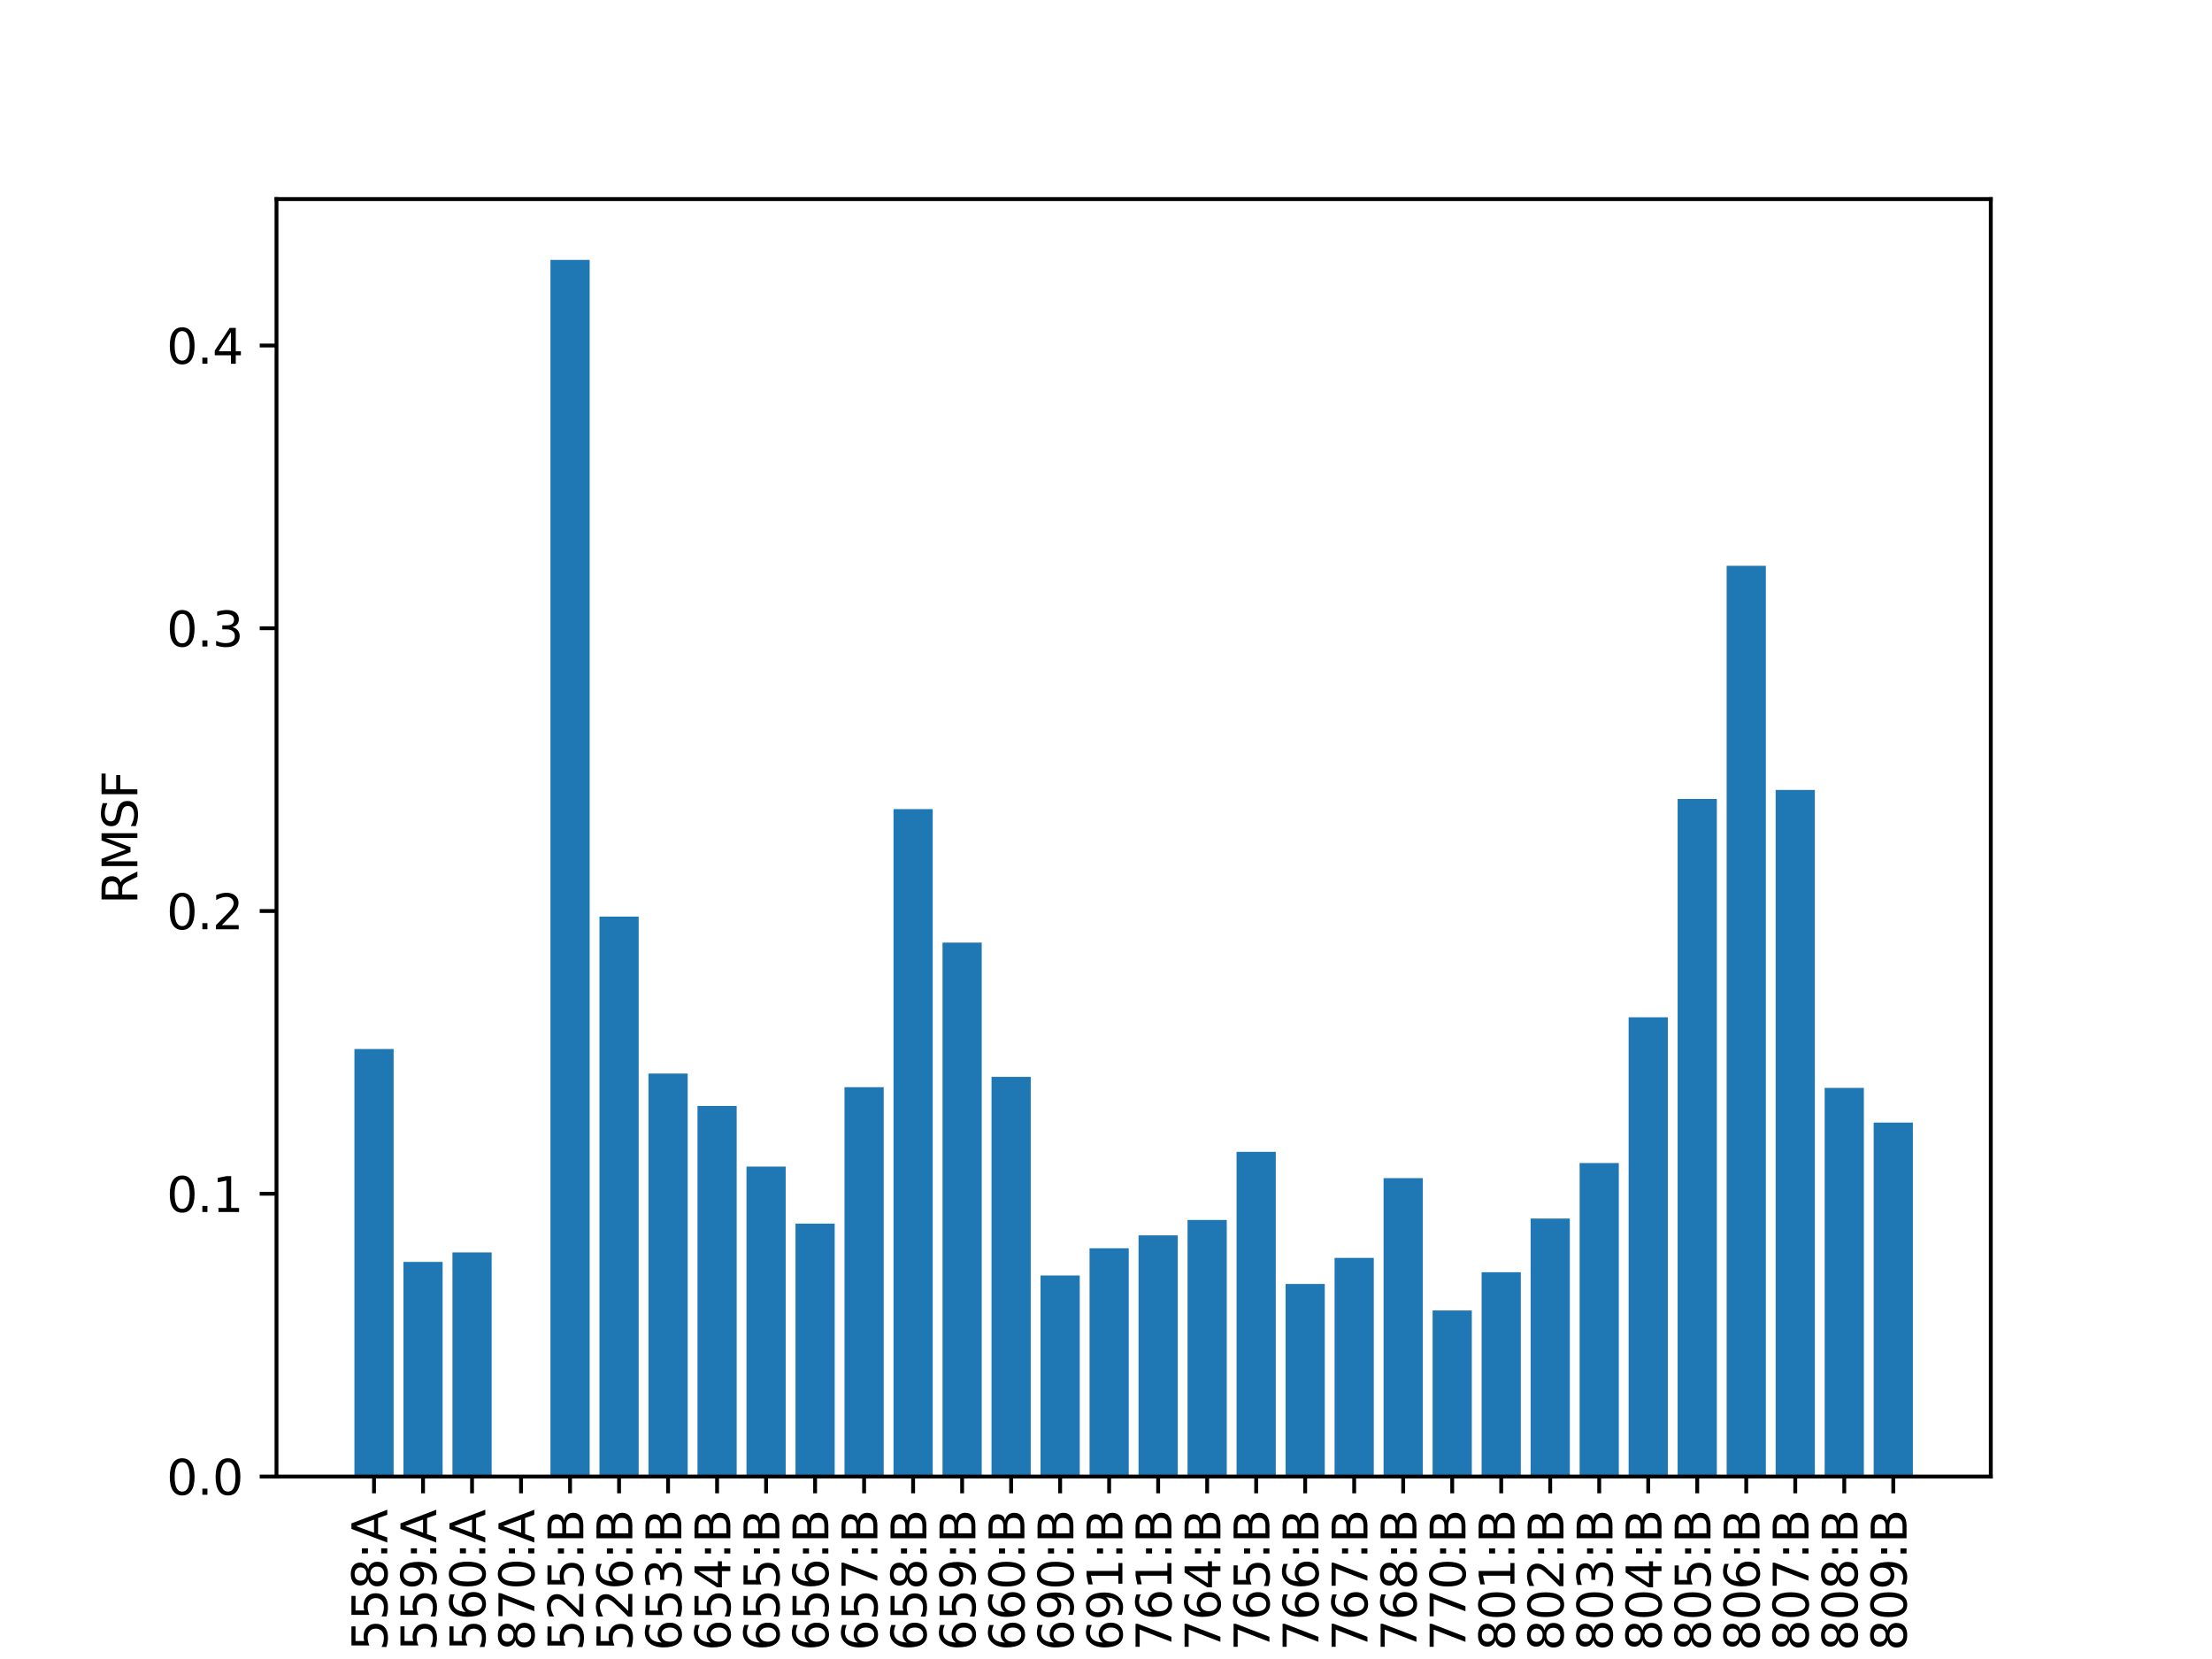 <?xml version="1.0" encoding="utf-8" standalone="no"?>
<!DOCTYPE svg PUBLIC "-//W3C//DTD SVG 1.1//EN"
  "http://www.w3.org/Graphics/SVG/1.1/DTD/svg11.dtd">
<svg xmlns:xlink="http://www.w3.org/1999/xlink" width="460.8pt" height="345.6pt" viewBox="0 0 460.8 345.6" xmlns="http://www.w3.org/2000/svg" version="1.1" id="42">
 <defs>
  <style type="text/css">*{stroke-linejoin: round; stroke-linecap: butt}</style>
 </defs>
 <g id="figure_1">
  <g id="patch_1">
   <path d="M 0 345.6 
L 460.8 345.6 
L 460.8 0 
L 0 0 
z
" style="fill: #ffffff"/>
  </g>
  <g id="axes_1">
   <g id="patch_2">
    <path d="M 57.6 307.584 
L 414.72 307.584 
L 414.72 41.472 
L 57.6 41.472 
z
" style="fill: #ffffff"/>
   </g>
   <g id="patch_3">
    <path d="M 73.833 307.584 
L 82 307.584 
L 82 218.525 
L 73.833 218.525 
z
" clip-path="url(#p0f834e2270)" style="fill: #1f77b4"/>
   </g>
   <g id="patch_4">
    <path d="M 84.042 307.584 
L 92.209 307.584 
L 92.209 262.882 
L 84.042 262.882 
z
" clip-path="url(#p0f834e2270)" style="fill: #1f77b4"/>
   </g>
   <g id="patch_5">
    <path d="M 94.251 307.584 
L 102.419 307.584 
L 102.419 260.901 
L 94.251 260.901 
z
" clip-path="url(#p0f834e2270)" style="fill: #1f77b4"/>
   </g>
   <g id="patch_6">
    <path d="M 104.461 307.584 
L 112.628 307.584 
L 112.628 307.584 
L 104.461 307.584 
z
" clip-path="url(#p0f834e2270)" style="fill: #1f77b4"/>
   </g>
   <g id="patch_7">
    <path d="M 114.67 307.584 
L 122.837 307.584 
L 122.837 54.144 
L 114.67 54.144 
z
" clip-path="url(#p0f834e2270)" style="fill: #1f77b4"/>
   </g>
   <g id="patch_8">
    <path d="M 124.879 307.584 
L 133.046 307.584 
L 133.046 190.946 
L 124.879 190.946 
z
" clip-path="url(#p0f834e2270)" style="fill: #1f77b4"/>
   </g>
   <g id="patch_9">
    <path d="M 135.088 307.584 
L 143.256 307.584 
L 143.256 223.639 
L 135.088 223.639 
z
" clip-path="url(#p0f834e2270)" style="fill: #1f77b4"/>
   </g>
   <g id="patch_10">
    <path d="M 145.298 307.584 
L 153.465 307.584 
L 153.465 230.393 
L 145.298 230.393 
z
" clip-path="url(#p0f834e2270)" style="fill: #1f77b4"/>
   </g>
   <g id="patch_11">
    <path d="M 155.507 307.584 
L 163.674 307.584 
L 163.674 243.015 
L 155.507 243.015 
z
" clip-path="url(#p0f834e2270)" style="fill: #1f77b4"/>
   </g>
   <g id="patch_12">
    <path d="M 165.716 307.584 
L 173.883 307.584 
L 173.883 254.901 
L 165.716 254.901 
z
" clip-path="url(#p0f834e2270)" style="fill: #1f77b4"/>
   </g>
   <g id="patch_13">
    <path d="M 175.925 307.584 
L 184.093 307.584 
L 184.093 226.486 
L 175.925 226.486 
z
" clip-path="url(#p0f834e2270)" style="fill: #1f77b4"/>
   </g>
   <g id="patch_14">
    <path d="M 186.135 307.584 
L 194.302 307.584 
L 194.302 168.556 
L 186.135 168.556 
z
" clip-path="url(#p0f834e2270)" style="fill: #1f77b4"/>
   </g>
   <g id="patch_15">
    <path d="M 196.344 307.584 
L 204.511 307.584 
L 204.511 196.362 
L 196.344 196.362 
z
" clip-path="url(#p0f834e2270)" style="fill: #1f77b4"/>
   </g>
   <g id="patch_16">
    <path d="M 206.553 307.584 
L 214.721 307.584 
L 214.721 224.329 
L 206.553 224.329 
z
" clip-path="url(#p0f834e2270)" style="fill: #1f77b4"/>
   </g>
   <g id="patch_17">
    <path d="M 216.762 307.584 
L 224.93 307.584 
L 224.93 265.701 
L 216.762 265.701 
z
" clip-path="url(#p0f834e2270)" style="fill: #1f77b4"/>
   </g>
   <g id="patch_18">
    <path d="M 226.972 307.584 
L 235.139 307.584 
L 235.139 260.037 
L 226.972 260.037 
z
" clip-path="url(#p0f834e2270)" style="fill: #1f77b4"/>
   </g>
   <g id="patch_19">
    <path d="M 237.181 307.584 
L 245.348 307.584 
L 245.348 257.346 
L 237.181 257.346 
z
" clip-path="url(#p0f834e2270)" style="fill: #1f77b4"/>
   </g>
   <g id="patch_20">
    <path d="M 247.39 307.584 
L 255.558 307.584 
L 255.558 254.139 
L 247.39 254.139 
z
" clip-path="url(#p0f834e2270)" style="fill: #1f77b4"/>
   </g>
   <g id="patch_21">
    <path d="M 257.599 307.584 
L 265.767 307.584 
L 265.767 239.949 
L 257.599 239.949 
z
" clip-path="url(#p0f834e2270)" style="fill: #1f77b4"/>
   </g>
   <g id="patch_22">
    <path d="M 267.809 307.584 
L 275.976 307.584 
L 275.976 267.472 
L 267.809 267.472 
z
" clip-path="url(#p0f834e2270)" style="fill: #1f77b4"/>
   </g>
   <g id="patch_23">
    <path d="M 278.018 307.584 
L 286.185 307.584 
L 286.185 262.041 
L 278.018 262.041 
z
" clip-path="url(#p0f834e2270)" style="fill: #1f77b4"/>
   </g>
   <g id="patch_24">
    <path d="M 288.227 307.584 
L 296.395 307.584 
L 296.395 245.434 
L 288.227 245.434 
z
" clip-path="url(#p0f834e2270)" style="fill: #1f77b4"/>
   </g>
   <g id="patch_25">
    <path d="M 298.437 307.584 
L 306.604 307.584 
L 306.604 272.996 
L 298.437 272.996 
z
" clip-path="url(#p0f834e2270)" style="fill: #1f77b4"/>
   </g>
   <g id="patch_26">
    <path d="M 308.646 307.584 
L 316.813 307.584 
L 316.813 265.029 
L 308.646 265.029 
z
" clip-path="url(#p0f834e2270)" style="fill: #1f77b4"/>
   </g>
   <g id="patch_27">
    <path d="M 318.855 307.584 
L 327.022 307.584 
L 327.022 253.841 
L 318.855 253.841 
z
" clip-path="url(#p0f834e2270)" style="fill: #1f77b4"/>
   </g>
   <g id="patch_28">
    <path d="M 329.064 307.584 
L 337.232 307.584 
L 337.232 242.282 
L 329.064 242.282 
z
" clip-path="url(#p0f834e2270)" style="fill: #1f77b4"/>
   </g>
   <g id="patch_29">
    <path d="M 339.274 307.584 
L 347.441 307.584 
L 347.441 211.922 
L 339.274 211.922 
z
" clip-path="url(#p0f834e2270)" style="fill: #1f77b4"/>
   </g>
   <g id="patch_30">
    <path d="M 349.483 307.584 
L 357.65 307.584 
L 357.65 166.44 
L 349.483 166.44 
z
" clip-path="url(#p0f834e2270)" style="fill: #1f77b4"/>
   </g>
   <g id="patch_31">
    <path d="M 359.692 307.584 
L 367.859 307.584 
L 367.859 117.863 
L 359.692 117.863 
z
" clip-path="url(#p0f834e2270)" style="fill: #1f77b4"/>
   </g>
   <g id="patch_32">
    <path d="M 369.901 307.584 
L 378.069 307.584 
L 378.069 164.561 
L 369.901 164.561 
z
" clip-path="url(#p0f834e2270)" style="fill: #1f77b4"/>
   </g>
   <g id="patch_33">
    <path d="M 380.111 307.584 
L 388.278 307.584 
L 388.278 226.631 
L 380.111 226.631 
z
" clip-path="url(#p0f834e2270)" style="fill: #1f77b4"/>
   </g>
   <g id="patch_34">
    <path d="M 390.32 307.584 
L 398.487 307.584 
L 398.487 233.854 
L 390.32 233.854 
z
" clip-path="url(#p0f834e2270)" style="fill: #1f77b4"/>
   </g>
   <g id="matplotlib.axis_1">
    <g id="xtick_1">
     <g id="line2d_1">
      <defs>
       <path id="mbcb02aef95" d="M 0 0 
L 0 3.5 
" style="stroke: #000000; stroke-width: 0.8"/>
      </defs>
      <g>
       <use xlink:href="#mbcb02aef95" x="77.916" y="307.584" style="stroke: #000000; stroke-width: 0.8"/>
      </g>
     </g>
     <g id="text_1">
      <!-- THR 558:A -->
      <g transform="translate(80.676 367.636) rotate(-90) scale(0.1 -0.1)">
       <defs>
        <path id="DejaVuSans-54" d="M -19 4666 
L 3928 4666 
L 3928 4134 
L 2272 4134 
L 2272 0 
L 1638 0 
L 1638 4134 
L -19 4134 
L -19 4666 
z
" transform="scale(0.016)"/>
        <path id="DejaVuSans-48" d="M 628 4666 
L 1259 4666 
L 1259 2753 
L 3553 2753 
L 3553 4666 
L 4184 4666 
L 4184 0 
L 3553 0 
L 3553 2222 
L 1259 2222 
L 1259 0 
L 628 0 
L 628 4666 
z
" transform="scale(0.016)"/>
        <path id="DejaVuSans-52" d="M 2841 2188 
Q 3044 2119 3236 1894 
Q 3428 1669 3622 1275 
L 4263 0 
L 3584 0 
L 2988 1197 
Q 2756 1666 2539 1819 
Q 2322 1972 1947 1972 
L 1259 1972 
L 1259 0 
L 628 0 
L 628 4666 
L 2053 4666 
Q 2853 4666 3247 4331 
Q 3641 3997 3641 3322 
Q 3641 2881 3436 2590 
Q 3231 2300 2841 2188 
z
M 1259 4147 
L 1259 2491 
L 2053 2491 
Q 2509 2491 2742 2702 
Q 2975 2913 2975 3322 
Q 2975 3731 2742 3939 
Q 2509 4147 2053 4147 
L 1259 4147 
z
" transform="scale(0.016)"/>
        <path id="DejaVuSans-20" transform="scale(0.016)"/>
        <path id="DejaVuSans-35" d="M 691 4666 
L 3169 4666 
L 3169 4134 
L 1269 4134 
L 1269 2991 
Q 1406 3038 1543 3061 
Q 1681 3084 1819 3084 
Q 2600 3084 3056 2656 
Q 3513 2228 3513 1497 
Q 3513 744 3044 326 
Q 2575 -91 1722 -91 
Q 1428 -91 1123 -41 
Q 819 9 494 109 
L 494 744 
Q 775 591 1075 516 
Q 1375 441 1709 441 
Q 2250 441 2565 725 
Q 2881 1009 2881 1497 
Q 2881 1984 2565 2268 
Q 2250 2553 1709 2553 
Q 1456 2553 1204 2497 
Q 953 2441 691 2322 
L 691 4666 
z
" transform="scale(0.016)"/>
        <path id="DejaVuSans-38" d="M 2034 2216 
Q 1584 2216 1326 1975 
Q 1069 1734 1069 1313 
Q 1069 891 1326 650 
Q 1584 409 2034 409 
Q 2484 409 2743 651 
Q 3003 894 3003 1313 
Q 3003 1734 2745 1975 
Q 2488 2216 2034 2216 
z
M 1403 2484 
Q 997 2584 770 2862 
Q 544 3141 544 3541 
Q 544 4100 942 4425 
Q 1341 4750 2034 4750 
Q 2731 4750 3128 4425 
Q 3525 4100 3525 3541 
Q 3525 3141 3298 2862 
Q 3072 2584 2669 2484 
Q 3125 2378 3379 2068 
Q 3634 1759 3634 1313 
Q 3634 634 3220 271 
Q 2806 -91 2034 -91 
Q 1263 -91 848 271 
Q 434 634 434 1313 
Q 434 1759 690 2068 
Q 947 2378 1403 2484 
z
M 1172 3481 
Q 1172 3119 1398 2916 
Q 1625 2713 2034 2713 
Q 2441 2713 2670 2916 
Q 2900 3119 2900 3481 
Q 2900 3844 2670 4047 
Q 2441 4250 2034 4250 
Q 1625 4250 1398 4047 
Q 1172 3844 1172 3481 
z
" transform="scale(0.016)"/>
        <path id="DejaVuSans-3a" d="M 750 794 
L 1409 794 
L 1409 0 
L 750 0 
L 750 794 
z
M 750 3309 
L 1409 3309 
L 1409 2516 
L 750 2516 
L 750 3309 
z
" transform="scale(0.016)"/>
        <path id="DejaVuSans-41" d="M 2188 4044 
L 1331 1722 
L 3047 1722 
L 2188 4044 
z
M 1831 4666 
L 2547 4666 
L 4325 0 
L 3669 0 
L 3244 1197 
L 1141 1197 
L 716 0 
L 50 0 
L 1831 4666 
z
" transform="scale(0.016)"/>
       </defs>
       <use xlink:href="#DejaVuSans-54"/>
       <use xlink:href="#DejaVuSans-48" transform="translate(61.084 0)"/>
       <use xlink:href="#DejaVuSans-52" transform="translate(136.279 0)"/>
       <use xlink:href="#DejaVuSans-20" transform="translate(205.762 0)"/>
       <use xlink:href="#DejaVuSans-35" transform="translate(237.549 0)"/>
       <use xlink:href="#DejaVuSans-35" transform="translate(301.172 0)"/>
       <use xlink:href="#DejaVuSans-38" transform="translate(364.795 0)"/>
       <use xlink:href="#DejaVuSans-3a" transform="translate(428.418 0)"/>
       <use xlink:href="#DejaVuSans-41" transform="translate(462.109 0)"/>
      </g>
     </g>
    </g>
    <g id="xtick_2">
     <g id="line2d_2">
      <g>
       <use xlink:href="#mbcb02aef95" x="88.126" y="307.584" style="stroke: #000000; stroke-width: 0.8"/>
      </g>
     </g>
     <g id="text_2">
      <!-- GLU 559:A -->
      <g transform="translate(90.885 367.198) rotate(-90) scale(0.1 -0.1)">
       <defs>
        <path id="DejaVuSans-47" d="M 3809 666 
L 3809 1919 
L 2778 1919 
L 2778 2438 
L 4434 2438 
L 4434 434 
Q 4069 175 3628 42 
Q 3188 -91 2688 -91 
Q 1594 -91 976 548 
Q 359 1188 359 2328 
Q 359 3472 976 4111 
Q 1594 4750 2688 4750 
Q 3144 4750 3555 4637 
Q 3966 4525 4313 4306 
L 4313 3634 
Q 3963 3931 3569 4081 
Q 3175 4231 2741 4231 
Q 1884 4231 1454 3753 
Q 1025 3275 1025 2328 
Q 1025 1384 1454 906 
Q 1884 428 2741 428 
Q 3075 428 3337 486 
Q 3600 544 3809 666 
z
" transform="scale(0.016)"/>
        <path id="DejaVuSans-4c" d="M 628 4666 
L 1259 4666 
L 1259 531 
L 3531 531 
L 3531 0 
L 628 0 
L 628 4666 
z
" transform="scale(0.016)"/>
        <path id="DejaVuSans-55" d="M 556 4666 
L 1191 4666 
L 1191 1831 
Q 1191 1081 1462 751 
Q 1734 422 2344 422 
Q 2950 422 3222 751 
Q 3494 1081 3494 1831 
L 3494 4666 
L 4128 4666 
L 4128 1753 
Q 4128 841 3676 375 
Q 3225 -91 2344 -91 
Q 1459 -91 1007 375 
Q 556 841 556 1753 
L 556 4666 
z
" transform="scale(0.016)"/>
        <path id="DejaVuSans-39" d="M 703 97 
L 703 672 
Q 941 559 1184 500 
Q 1428 441 1663 441 
Q 2288 441 2617 861 
Q 2947 1281 2994 2138 
Q 2813 1869 2534 1725 
Q 2256 1581 1919 1581 
Q 1219 1581 811 2004 
Q 403 2428 403 3163 
Q 403 3881 828 4315 
Q 1253 4750 1959 4750 
Q 2769 4750 3195 4129 
Q 3622 3509 3622 2328 
Q 3622 1225 3098 567 
Q 2575 -91 1691 -91 
Q 1453 -91 1209 -44 
Q 966 3 703 97 
z
M 1959 2075 
Q 2384 2075 2632 2365 
Q 2881 2656 2881 3163 
Q 2881 3666 2632 3958 
Q 2384 4250 1959 4250 
Q 1534 4250 1286 3958 
Q 1038 3666 1038 3163 
Q 1038 2656 1286 2365 
Q 1534 2075 1959 2075 
z
" transform="scale(0.016)"/>
       </defs>
       <use xlink:href="#DejaVuSans-47"/>
       <use xlink:href="#DejaVuSans-4c" transform="translate(77.49 0)"/>
       <use xlink:href="#DejaVuSans-55" transform="translate(128.203 0)"/>
       <use xlink:href="#DejaVuSans-20" transform="translate(201.396 0)"/>
       <use xlink:href="#DejaVuSans-35" transform="translate(233.184 0)"/>
       <use xlink:href="#DejaVuSans-35" transform="translate(296.807 0)"/>
       <use xlink:href="#DejaVuSans-39" transform="translate(360.43 0)"/>
       <use xlink:href="#DejaVuSans-3a" transform="translate(424.053 0)"/>
       <use xlink:href="#DejaVuSans-41" transform="translate(457.744 0)"/>
      </g>
     </g>
    </g>
    <g id="xtick_3">
     <g id="line2d_3">
      <g>
       <use xlink:href="#mbcb02aef95" x="98.335" y="307.584" style="stroke: #000000; stroke-width: 0.8"/>
      </g>
     </g>
     <g id="text_3">
      <!-- GLY 560:A -->
      <g transform="translate(101.094 365.162) rotate(-90) scale(0.1 -0.1)">
       <defs>
        <path id="DejaVuSans-59" d="M -13 4666 
L 666 4666 
L 1959 2747 
L 3244 4666 
L 3922 4666 
L 2272 2222 
L 2272 0 
L 1638 0 
L 1638 2222 
L -13 4666 
z
" transform="scale(0.016)"/>
        <path id="DejaVuSans-36" d="M 2113 2584 
Q 1688 2584 1439 2293 
Q 1191 2003 1191 1497 
Q 1191 994 1439 701 
Q 1688 409 2113 409 
Q 2538 409 2786 701 
Q 3034 994 3034 1497 
Q 3034 2003 2786 2293 
Q 2538 2584 2113 2584 
z
M 3366 4563 
L 3366 3988 
Q 3128 4100 2886 4159 
Q 2644 4219 2406 4219 
Q 1781 4219 1451 3797 
Q 1122 3375 1075 2522 
Q 1259 2794 1537 2939 
Q 1816 3084 2150 3084 
Q 2853 3084 3261 2657 
Q 3669 2231 3669 1497 
Q 3669 778 3244 343 
Q 2819 -91 2113 -91 
Q 1303 -91 875 529 
Q 447 1150 447 2328 
Q 447 3434 972 4092 
Q 1497 4750 2381 4750 
Q 2619 4750 2861 4703 
Q 3103 4656 3366 4563 
z
" transform="scale(0.016)"/>
        <path id="DejaVuSans-30" d="M 2034 4250 
Q 1547 4250 1301 3770 
Q 1056 3291 1056 2328 
Q 1056 1369 1301 889 
Q 1547 409 2034 409 
Q 2525 409 2770 889 
Q 3016 1369 3016 2328 
Q 3016 3291 2770 3770 
Q 2525 4250 2034 4250 
z
M 2034 4750 
Q 2819 4750 3233 4129 
Q 3647 3509 3647 2328 
Q 3647 1150 3233 529 
Q 2819 -91 2034 -91 
Q 1250 -91 836 529 
Q 422 1150 422 2328 
Q 422 3509 836 4129 
Q 1250 4750 2034 4750 
z
" transform="scale(0.016)"/>
       </defs>
       <use xlink:href="#DejaVuSans-47"/>
       <use xlink:href="#DejaVuSans-4c" transform="translate(77.49 0)"/>
       <use xlink:href="#DejaVuSans-59" transform="translate(119.953 0)"/>
       <use xlink:href="#DejaVuSans-20" transform="translate(181.037 0)"/>
       <use xlink:href="#DejaVuSans-35" transform="translate(212.824 0)"/>
       <use xlink:href="#DejaVuSans-36" transform="translate(276.447 0)"/>
       <use xlink:href="#DejaVuSans-30" transform="translate(340.07 0)"/>
       <use xlink:href="#DejaVuSans-3a" transform="translate(403.693 0)"/>
       <use xlink:href="#DejaVuSans-41" transform="translate(437.385 0)"/>
      </g>
     </g>
    </g>
    <g id="xtick_4">
     <g id="line2d_4">
      <g>
       <use xlink:href="#mbcb02aef95" x="108.544" y="307.584" style="stroke: #000000; stroke-width: 0.8"/>
      </g>
     </g>
     <g id="text_4">
      <!-- ASN 870:A -->
      <g transform="translate(111.304 367.729) rotate(-90) scale(0.1 -0.1)">
       <defs>
        <path id="DejaVuSans-53" d="M 3425 4513 
L 3425 3897 
Q 3066 4069 2747 4153 
Q 2428 4238 2131 4238 
Q 1616 4238 1336 4038 
Q 1056 3838 1056 3469 
Q 1056 3159 1242 3001 
Q 1428 2844 1947 2747 
L 2328 2669 
Q 3034 2534 3370 2195 
Q 3706 1856 3706 1288 
Q 3706 609 3251 259 
Q 2797 -91 1919 -91 
Q 1588 -91 1214 -16 
Q 841 59 441 206 
L 441 856 
Q 825 641 1194 531 
Q 1563 422 1919 422 
Q 2459 422 2753 634 
Q 3047 847 3047 1241 
Q 3047 1584 2836 1778 
Q 2625 1972 2144 2069 
L 1759 2144 
Q 1053 2284 737 2584 
Q 422 2884 422 3419 
Q 422 4038 858 4394 
Q 1294 4750 2059 4750 
Q 2388 4750 2728 4690 
Q 3069 4631 3425 4513 
z
" transform="scale(0.016)"/>
        <path id="DejaVuSans-4e" d="M 628 4666 
L 1478 4666 
L 3547 763 
L 3547 4666 
L 4159 4666 
L 4159 0 
L 3309 0 
L 1241 3903 
L 1241 0 
L 628 0 
L 628 4666 
z
" transform="scale(0.016)"/>
        <path id="DejaVuSans-37" d="M 525 4666 
L 3525 4666 
L 3525 4397 
L 1831 0 
L 1172 0 
L 2766 4134 
L 525 4134 
L 525 4666 
z
" transform="scale(0.016)"/>
       </defs>
       <use xlink:href="#DejaVuSans-41"/>
       <use xlink:href="#DejaVuSans-53" transform="translate(68.408 0)"/>
       <use xlink:href="#DejaVuSans-4e" transform="translate(131.885 0)"/>
       <use xlink:href="#DejaVuSans-20" transform="translate(206.689 0)"/>
       <use xlink:href="#DejaVuSans-38" transform="translate(238.477 0)"/>
       <use xlink:href="#DejaVuSans-37" transform="translate(302.1 0)"/>
       <use xlink:href="#DejaVuSans-30" transform="translate(365.723 0)"/>
       <use xlink:href="#DejaVuSans-3a" transform="translate(429.346 0)"/>
       <use xlink:href="#DejaVuSans-41" transform="translate(463.037 0)"/>
      </g>
     </g>
    </g>
    <g id="xtick_5">
     <g id="line2d_5">
      <g>
       <use xlink:href="#mbcb02aef95" x="118.753" y="307.584" style="stroke: #000000; stroke-width: 0.8"/>
      </g>
     </g>
     <g id="text_5">
      <!-- ALA 525:B -->
      <g transform="translate(121.513 366.557) rotate(-90) scale(0.1 -0.1)">
       <defs>
        <path id="DejaVuSans-32" d="M 1228 531 
L 3431 531 
L 3431 0 
L 469 0 
L 469 531 
Q 828 903 1448 1529 
Q 2069 2156 2228 2338 
Q 2531 2678 2651 2914 
Q 2772 3150 2772 3378 
Q 2772 3750 2511 3984 
Q 2250 4219 1831 4219 
Q 1534 4219 1204 4116 
Q 875 4013 500 3803 
L 500 4441 
Q 881 4594 1212 4672 
Q 1544 4750 1819 4750 
Q 2544 4750 2975 4387 
Q 3406 4025 3406 3419 
Q 3406 3131 3298 2873 
Q 3191 2616 2906 2266 
Q 2828 2175 2409 1742 
Q 1991 1309 1228 531 
z
" transform="scale(0.016)"/>
        <path id="DejaVuSans-42" d="M 1259 2228 
L 1259 519 
L 2272 519 
Q 2781 519 3026 730 
Q 3272 941 3272 1375 
Q 3272 1813 3026 2020 
Q 2781 2228 2272 2228 
L 1259 2228 
z
M 1259 4147 
L 1259 2741 
L 2194 2741 
Q 2656 2741 2882 2914 
Q 3109 3088 3109 3444 
Q 3109 3797 2882 3972 
Q 2656 4147 2194 4147 
L 1259 4147 
z
M 628 4666 
L 2241 4666 
Q 2963 4666 3353 4366 
Q 3744 4066 3744 3513 
Q 3744 3084 3544 2831 
Q 3344 2578 2956 2516 
Q 3422 2416 3680 2098 
Q 3938 1781 3938 1306 
Q 3938 681 3513 340 
Q 3088 0 2303 0 
L 628 0 
L 628 4666 
z
" transform="scale(0.016)"/>
       </defs>
       <use xlink:href="#DejaVuSans-41"/>
       <use xlink:href="#DejaVuSans-4c" transform="translate(68.408 0)"/>
       <use xlink:href="#DejaVuSans-41" transform="translate(126.371 0)"/>
       <use xlink:href="#DejaVuSans-20" transform="translate(194.779 0)"/>
       <use xlink:href="#DejaVuSans-35" transform="translate(226.566 0)"/>
       <use xlink:href="#DejaVuSans-32" transform="translate(290.189 0)"/>
       <use xlink:href="#DejaVuSans-35" transform="translate(353.812 0)"/>
       <use xlink:href="#DejaVuSans-3a" transform="translate(417.436 0)"/>
       <use xlink:href="#DejaVuSans-42" transform="translate(451.127 0)"/>
      </g>
     </g>
    </g>
    <g id="xtick_6">
     <g id="line2d_6">
      <g>
       <use xlink:href="#mbcb02aef95" x="128.963" y="307.584" style="stroke: #000000; stroke-width: 0.8"/>
      </g>
     </g>
     <g id="text_6">
      <!-- CYS 526:B -->
      <g transform="translate(131.722 366.343) rotate(-90) scale(0.1 -0.1)">
       <defs>
        <path id="DejaVuSans-43" d="M 4122 4306 
L 4122 3641 
Q 3803 3938 3442 4084 
Q 3081 4231 2675 4231 
Q 1875 4231 1450 3742 
Q 1025 3253 1025 2328 
Q 1025 1406 1450 917 
Q 1875 428 2675 428 
Q 3081 428 3442 575 
Q 3803 722 4122 1019 
L 4122 359 
Q 3791 134 3420 21 
Q 3050 -91 2638 -91 
Q 1578 -91 968 557 
Q 359 1206 359 2328 
Q 359 3453 968 4101 
Q 1578 4750 2638 4750 
Q 3056 4750 3426 4639 
Q 3797 4528 4122 4306 
z
" transform="scale(0.016)"/>
       </defs>
       <use xlink:href="#DejaVuSans-43"/>
       <use xlink:href="#DejaVuSans-59" transform="translate(68.074 0)"/>
       <use xlink:href="#DejaVuSans-53" transform="translate(129.158 0)"/>
       <use xlink:href="#DejaVuSans-20" transform="translate(192.635 0)"/>
       <use xlink:href="#DejaVuSans-35" transform="translate(224.422 0)"/>
       <use xlink:href="#DejaVuSans-32" transform="translate(288.045 0)"/>
       <use xlink:href="#DejaVuSans-36" transform="translate(351.668 0)"/>
       <use xlink:href="#DejaVuSans-3a" transform="translate(415.291 0)"/>
       <use xlink:href="#DejaVuSans-42" transform="translate(448.982 0)"/>
      </g>
     </g>
    </g>
    <g id="xtick_7">
     <g id="line2d_7">
      <g>
       <use xlink:href="#mbcb02aef95" x="139.172" y="307.584" style="stroke: #000000; stroke-width: 0.8"/>
      </g>
     </g>
     <g id="text_7">
      <!-- ASP 653:B -->
      <g transform="translate(141.931 366.298) rotate(-90) scale(0.1 -0.1)">
       <defs>
        <path id="DejaVuSans-50" d="M 1259 4147 
L 1259 2394 
L 2053 2394 
Q 2494 2394 2734 2622 
Q 2975 2850 2975 3272 
Q 2975 3691 2734 3919 
Q 2494 4147 2053 4147 
L 1259 4147 
z
M 628 4666 
L 2053 4666 
Q 2838 4666 3239 4311 
Q 3641 3956 3641 3272 
Q 3641 2581 3239 2228 
Q 2838 1875 2053 1875 
L 1259 1875 
L 1259 0 
L 628 0 
L 628 4666 
z
" transform="scale(0.016)"/>
        <path id="DejaVuSans-33" d="M 2597 2516 
Q 3050 2419 3304 2112 
Q 3559 1806 3559 1356 
Q 3559 666 3084 287 
Q 2609 -91 1734 -91 
Q 1441 -91 1130 -33 
Q 819 25 488 141 
L 488 750 
Q 750 597 1062 519 
Q 1375 441 1716 441 
Q 2309 441 2620 675 
Q 2931 909 2931 1356 
Q 2931 1769 2642 2001 
Q 2353 2234 1838 2234 
L 1294 2234 
L 1294 2753 
L 1863 2753 
Q 2328 2753 2575 2939 
Q 2822 3125 2822 3475 
Q 2822 3834 2567 4026 
Q 2313 4219 1838 4219 
Q 1578 4219 1281 4162 
Q 984 4106 628 3988 
L 628 4550 
Q 988 4650 1302 4700 
Q 1616 4750 1894 4750 
Q 2613 4750 3031 4423 
Q 3450 4097 3450 3541 
Q 3450 3153 3228 2886 
Q 3006 2619 2597 2516 
z
" transform="scale(0.016)"/>
       </defs>
       <use xlink:href="#DejaVuSans-41"/>
       <use xlink:href="#DejaVuSans-53" transform="translate(68.408 0)"/>
       <use xlink:href="#DejaVuSans-50" transform="translate(131.885 0)"/>
       <use xlink:href="#DejaVuSans-20" transform="translate(192.188 0)"/>
       <use xlink:href="#DejaVuSans-36" transform="translate(223.975 0)"/>
       <use xlink:href="#DejaVuSans-35" transform="translate(287.598 0)"/>
       <use xlink:href="#DejaVuSans-33" transform="translate(351.221 0)"/>
       <use xlink:href="#DejaVuSans-3a" transform="translate(414.844 0)"/>
       <use xlink:href="#DejaVuSans-42" transform="translate(448.535 0)"/>
      </g>
     </g>
    </g>
    <g id="xtick_8">
     <g id="line2d_8">
      <g>
       <use xlink:href="#mbcb02aef95" x="149.381" y="307.584" style="stroke: #000000; stroke-width: 0.8"/>
      </g>
     </g>
     <g id="text_8">
      <!-- ALA 654:B -->
      <g transform="translate(152.141 366.557) rotate(-90) scale(0.1 -0.1)">
       <defs>
        <path id="DejaVuSans-34" d="M 2419 4116 
L 825 1625 
L 2419 1625 
L 2419 4116 
z
M 2253 4666 
L 3047 4666 
L 3047 1625 
L 3713 1625 
L 3713 1100 
L 3047 1100 
L 3047 0 
L 2419 0 
L 2419 1100 
L 313 1100 
L 313 1709 
L 2253 4666 
z
" transform="scale(0.016)"/>
       </defs>
       <use xlink:href="#DejaVuSans-41"/>
       <use xlink:href="#DejaVuSans-4c" transform="translate(68.408 0)"/>
       <use xlink:href="#DejaVuSans-41" transform="translate(126.371 0)"/>
       <use xlink:href="#DejaVuSans-20" transform="translate(194.779 0)"/>
       <use xlink:href="#DejaVuSans-36" transform="translate(226.566 0)"/>
       <use xlink:href="#DejaVuSans-35" transform="translate(290.189 0)"/>
       <use xlink:href="#DejaVuSans-34" transform="translate(353.812 0)"/>
       <use xlink:href="#DejaVuSans-3a" transform="translate(417.436 0)"/>
       <use xlink:href="#DejaVuSans-42" transform="translate(451.127 0)"/>
      </g>
     </g>
    </g>
    <g id="xtick_9">
     <g id="line2d_9">
      <g>
       <use xlink:href="#mbcb02aef95" x="159.591" y="307.584" style="stroke: #000000; stroke-width: 0.8"/>
      </g>
     </g>
     <g id="text_9">
      <!-- MET 655:B -->
      <g transform="translate(162.35 368.134) rotate(-90) scale(0.1 -0.1)">
       <defs>
        <path id="DejaVuSans-4d" d="M 628 4666 
L 1569 4666 
L 2759 1491 
L 3956 4666 
L 4897 4666 
L 4897 0 
L 4281 0 
L 4281 4097 
L 3078 897 
L 2444 897 
L 1241 4097 
L 1241 0 
L 628 0 
L 628 4666 
z
" transform="scale(0.016)"/>
        <path id="DejaVuSans-45" d="M 628 4666 
L 3578 4666 
L 3578 4134 
L 1259 4134 
L 1259 2753 
L 3481 2753 
L 3481 2222 
L 1259 2222 
L 1259 531 
L 3634 531 
L 3634 0 
L 628 0 
L 628 4666 
z
" transform="scale(0.016)"/>
       </defs>
       <use xlink:href="#DejaVuSans-4d"/>
       <use xlink:href="#DejaVuSans-45" transform="translate(86.279 0)"/>
       <use xlink:href="#DejaVuSans-54" transform="translate(149.463 0)"/>
       <use xlink:href="#DejaVuSans-20" transform="translate(210.547 0)"/>
       <use xlink:href="#DejaVuSans-36" transform="translate(242.334 0)"/>
       <use xlink:href="#DejaVuSans-35" transform="translate(305.957 0)"/>
       <use xlink:href="#DejaVuSans-35" transform="translate(369.58 0)"/>
       <use xlink:href="#DejaVuSans-3a" transform="translate(433.203 0)"/>
       <use xlink:href="#DejaVuSans-42" transform="translate(466.895 0)"/>
      </g>
     </g>
    </g>
    <g id="xtick_10">
     <g id="line2d_10">
      <g>
       <use xlink:href="#mbcb02aef95" x="169.8" y="307.584" style="stroke: #000000; stroke-width: 0.8"/>
      </g>
     </g>
     <g id="text_10">
      <!-- GLY 656:B -->
      <g transform="translate(172.559 365.182) rotate(-90) scale(0.1 -0.1)">
       <use xlink:href="#DejaVuSans-47"/>
       <use xlink:href="#DejaVuSans-4c" transform="translate(77.49 0)"/>
       <use xlink:href="#DejaVuSans-59" transform="translate(119.953 0)"/>
       <use xlink:href="#DejaVuSans-20" transform="translate(181.037 0)"/>
       <use xlink:href="#DejaVuSans-36" transform="translate(212.824 0)"/>
       <use xlink:href="#DejaVuSans-35" transform="translate(276.447 0)"/>
       <use xlink:href="#DejaVuSans-36" transform="translate(340.07 0)"/>
       <use xlink:href="#DejaVuSans-3a" transform="translate(403.693 0)"/>
       <use xlink:href="#DejaVuSans-42" transform="translate(437.385 0)"/>
      </g>
     </g>
    </g>
    <g id="xtick_11">
     <g id="line2d_11">
      <g>
       <use xlink:href="#mbcb02aef95" x="180.009" y="307.584" style="stroke: #000000; stroke-width: 0.8"/>
      </g>
     </g>
     <g id="text_11">
      <!-- MET 657:B -->
      <g transform="translate(182.768 368.134) rotate(-90) scale(0.1 -0.1)">
       <use xlink:href="#DejaVuSans-4d"/>
       <use xlink:href="#DejaVuSans-45" transform="translate(86.279 0)"/>
       <use xlink:href="#DejaVuSans-54" transform="translate(149.463 0)"/>
       <use xlink:href="#DejaVuSans-20" transform="translate(210.547 0)"/>
       <use xlink:href="#DejaVuSans-36" transform="translate(242.334 0)"/>
       <use xlink:href="#DejaVuSans-35" transform="translate(305.957 0)"/>
       <use xlink:href="#DejaVuSans-37" transform="translate(369.58 0)"/>
       <use xlink:href="#DejaVuSans-3a" transform="translate(433.203 0)"/>
       <use xlink:href="#DejaVuSans-42" transform="translate(466.895 0)"/>
      </g>
     </g>
    </g>
    <g id="xtick_12">
     <g id="line2d_12">
      <g>
       <use xlink:href="#mbcb02aef95" x="190.218" y="307.584" style="stroke: #000000; stroke-width: 0.8"/>
      </g>
     </g>
     <g id="text_12">
      <!-- ASN 658:B -->
      <g transform="translate(192.978 367.75) rotate(-90) scale(0.1 -0.1)">
       <use xlink:href="#DejaVuSans-41"/>
       <use xlink:href="#DejaVuSans-53" transform="translate(68.408 0)"/>
       <use xlink:href="#DejaVuSans-4e" transform="translate(131.885 0)"/>
       <use xlink:href="#DejaVuSans-20" transform="translate(206.689 0)"/>
       <use xlink:href="#DejaVuSans-36" transform="translate(238.477 0)"/>
       <use xlink:href="#DejaVuSans-35" transform="translate(302.1 0)"/>
       <use xlink:href="#DejaVuSans-38" transform="translate(365.723 0)"/>
       <use xlink:href="#DejaVuSans-3a" transform="translate(429.346 0)"/>
       <use xlink:href="#DejaVuSans-42" transform="translate(463.037 0)"/>
      </g>
     </g>
    </g>
    <g id="xtick_13">
     <g id="line2d_13">
      <g>
       <use xlink:href="#mbcb02aef95" x="200.428" y="307.584" style="stroke: #000000; stroke-width: 0.8"/>
      </g>
     </g>
     <g id="text_13">
      <!-- MET 659:B -->
      <g transform="translate(203.187 368.134) rotate(-90) scale(0.1 -0.1)">
       <use xlink:href="#DejaVuSans-4d"/>
       <use xlink:href="#DejaVuSans-45" transform="translate(86.279 0)"/>
       <use xlink:href="#DejaVuSans-54" transform="translate(149.463 0)"/>
       <use xlink:href="#DejaVuSans-20" transform="translate(210.547 0)"/>
       <use xlink:href="#DejaVuSans-36" transform="translate(242.334 0)"/>
       <use xlink:href="#DejaVuSans-35" transform="translate(305.957 0)"/>
       <use xlink:href="#DejaVuSans-39" transform="translate(369.58 0)"/>
       <use xlink:href="#DejaVuSans-3a" transform="translate(433.203 0)"/>
       <use xlink:href="#DejaVuSans-42" transform="translate(466.895 0)"/>
      </g>
     </g>
    </g>
    <g id="xtick_14">
     <g id="line2d_14">
      <g>
       <use xlink:href="#mbcb02aef95" x="210.637" y="307.584" style="stroke: #000000; stroke-width: 0.8"/>
      </g>
     </g>
     <g id="text_14">
      <!-- ILE 660:B -->
      <g transform="translate(213.396 361.92) rotate(-90) scale(0.1 -0.1)">
       <defs>
        <path id="DejaVuSans-49" d="M 628 4666 
L 1259 4666 
L 1259 0 
L 628 0 
L 628 4666 
z
" transform="scale(0.016)"/>
       </defs>
       <use xlink:href="#DejaVuSans-49"/>
       <use xlink:href="#DejaVuSans-4c" transform="translate(29.492 0)"/>
       <use xlink:href="#DejaVuSans-45" transform="translate(85.205 0)"/>
       <use xlink:href="#DejaVuSans-20" transform="translate(148.389 0)"/>
       <use xlink:href="#DejaVuSans-36" transform="translate(180.176 0)"/>
       <use xlink:href="#DejaVuSans-36" transform="translate(243.799 0)"/>
       <use xlink:href="#DejaVuSans-30" transform="translate(307.422 0)"/>
       <use xlink:href="#DejaVuSans-3a" transform="translate(371.045 0)"/>
       <use xlink:href="#DejaVuSans-42" transform="translate(404.736 0)"/>
      </g>
     </g>
    </g>
    <g id="xtick_15">
     <g id="line2d_15">
      <g>
       <use xlink:href="#mbcb02aef95" x="220.846" y="307.584" style="stroke: #000000; stroke-width: 0.8"/>
      </g>
     </g>
     <g id="text_15">
      <!-- ASP 690:B -->
      <g transform="translate(223.605 366.298) rotate(-90) scale(0.1 -0.1)">
       <use xlink:href="#DejaVuSans-41"/>
       <use xlink:href="#DejaVuSans-53" transform="translate(68.408 0)"/>
       <use xlink:href="#DejaVuSans-50" transform="translate(131.885 0)"/>
       <use xlink:href="#DejaVuSans-20" transform="translate(192.188 0)"/>
       <use xlink:href="#DejaVuSans-36" transform="translate(223.975 0)"/>
       <use xlink:href="#DejaVuSans-39" transform="translate(287.598 0)"/>
       <use xlink:href="#DejaVuSans-30" transform="translate(351.221 0)"/>
       <use xlink:href="#DejaVuSans-3a" transform="translate(414.844 0)"/>
       <use xlink:href="#DejaVuSans-42" transform="translate(448.535 0)"/>
      </g>
     </g>
    </g>
    <g id="xtick_16">
     <g id="line2d_16">
      <g>
       <use xlink:href="#mbcb02aef95" x="231.055" y="307.584" style="stroke: #000000; stroke-width: 0.8"/>
      </g>
     </g>
     <g id="text_16">
      <!-- LYS 691:B -->
      <g transform="translate(233.815 363.782) rotate(-90) scale(0.1 -0.1)">
       <defs>
        <path id="DejaVuSans-31" d="M 794 531 
L 1825 531 
L 1825 4091 
L 703 3866 
L 703 4441 
L 1819 4666 
L 2450 4666 
L 2450 531 
L 3481 531 
L 3481 0 
L 794 0 
L 794 531 
z
" transform="scale(0.016)"/>
       </defs>
       <use xlink:href="#DejaVuSans-4c"/>
       <use xlink:href="#DejaVuSans-59" transform="translate(42.463 0)"/>
       <use xlink:href="#DejaVuSans-53" transform="translate(103.547 0)"/>
       <use xlink:href="#DejaVuSans-20" transform="translate(167.023 0)"/>
       <use xlink:href="#DejaVuSans-36" transform="translate(198.811 0)"/>
       <use xlink:href="#DejaVuSans-39" transform="translate(262.434 0)"/>
       <use xlink:href="#DejaVuSans-31" transform="translate(326.057 0)"/>
       <use xlink:href="#DejaVuSans-3a" transform="translate(389.68 0)"/>
       <use xlink:href="#DejaVuSans-42" transform="translate(423.371 0)"/>
      </g>
     </g>
    </g>
    <g id="xtick_17">
     <g id="line2d_17">
      <g>
       <use xlink:href="#mbcb02aef95" x="241.265" y="307.584" style="stroke: #000000; stroke-width: 0.8"/>
      </g>
     </g>
     <g id="text_17">
      <!-- TYR 761:B -->
      <g transform="translate(244.024 366.243) rotate(-90) scale(0.1 -0.1)">
       <use xlink:href="#DejaVuSans-54"/>
       <use xlink:href="#DejaVuSans-59" transform="translate(61.084 0)"/>
       <use xlink:href="#DejaVuSans-52" transform="translate(122.168 0)"/>
       <use xlink:href="#DejaVuSans-20" transform="translate(191.65 0)"/>
       <use xlink:href="#DejaVuSans-37" transform="translate(223.438 0)"/>
       <use xlink:href="#DejaVuSans-36" transform="translate(287.061 0)"/>
       <use xlink:href="#DejaVuSans-31" transform="translate(350.684 0)"/>
       <use xlink:href="#DejaVuSans-3a" transform="translate(414.307 0)"/>
       <use xlink:href="#DejaVuSans-42" transform="translate(447.998 0)"/>
      </g>
     </g>
    </g>
    <g id="xtick_18">
     <g id="line2d_18">
      <g>
       <use xlink:href="#mbcb02aef95" x="251.474" y="307.584" style="stroke: #000000; stroke-width: 0.8"/>
      </g>
     </g>
     <g id="text_18">
      <!-- CYS 764:B -->
      <g transform="translate(254.233 366.343) rotate(-90) scale(0.1 -0.1)">
       <use xlink:href="#DejaVuSans-43"/>
       <use xlink:href="#DejaVuSans-59" transform="translate(68.074 0)"/>
       <use xlink:href="#DejaVuSans-53" transform="translate(129.158 0)"/>
       <use xlink:href="#DejaVuSans-20" transform="translate(192.635 0)"/>
       <use xlink:href="#DejaVuSans-37" transform="translate(224.422 0)"/>
       <use xlink:href="#DejaVuSans-36" transform="translate(288.045 0)"/>
       <use xlink:href="#DejaVuSans-34" transform="translate(351.668 0)"/>
       <use xlink:href="#DejaVuSans-3a" transform="translate(415.291 0)"/>
       <use xlink:href="#DejaVuSans-42" transform="translate(448.982 0)"/>
      </g>
     </g>
    </g>
    <g id="xtick_19">
     <g id="line2d_19">
      <g>
       <use xlink:href="#mbcb02aef95" x="261.683" y="307.584" style="stroke: #000000; stroke-width: 0.8"/>
      </g>
     </g>
     <g id="text_19">
      <!-- GLY 765:B -->
      <g transform="translate(264.443 365.182) rotate(-90) scale(0.1 -0.1)">
       <use xlink:href="#DejaVuSans-47"/>
       <use xlink:href="#DejaVuSans-4c" transform="translate(77.49 0)"/>
       <use xlink:href="#DejaVuSans-59" transform="translate(119.953 0)"/>
       <use xlink:href="#DejaVuSans-20" transform="translate(181.037 0)"/>
       <use xlink:href="#DejaVuSans-37" transform="translate(212.824 0)"/>
       <use xlink:href="#DejaVuSans-36" transform="translate(276.447 0)"/>
       <use xlink:href="#DejaVuSans-35" transform="translate(340.07 0)"/>
       <use xlink:href="#DejaVuSans-3a" transform="translate(403.693 0)"/>
       <use xlink:href="#DejaVuSans-42" transform="translate(437.385 0)"/>
      </g>
     </g>
    </g>
    <g id="xtick_20">
     <g id="line2d_20">
      <g>
       <use xlink:href="#mbcb02aef95" x="271.892" y="307.584" style="stroke: #000000; stroke-width: 0.8"/>
      </g>
     </g>
     <g id="text_20">
      <!-- GLN 766:B -->
      <g transform="translate(274.652 367.881) rotate(-90) scale(0.1 -0.1)">
       <use xlink:href="#DejaVuSans-47"/>
       <use xlink:href="#DejaVuSans-4c" transform="translate(77.49 0)"/>
       <use xlink:href="#DejaVuSans-4e" transform="translate(133.203 0)"/>
       <use xlink:href="#DejaVuSans-20" transform="translate(208.008 0)"/>
       <use xlink:href="#DejaVuSans-37" transform="translate(239.795 0)"/>
       <use xlink:href="#DejaVuSans-36" transform="translate(303.418 0)"/>
       <use xlink:href="#DejaVuSans-36" transform="translate(367.041 0)"/>
       <use xlink:href="#DejaVuSans-3a" transform="translate(430.664 0)"/>
       <use xlink:href="#DejaVuSans-42" transform="translate(464.355 0)"/>
      </g>
     </g>
    </g>
    <g id="xtick_21">
     <g id="line2d_21">
      <g>
       <use xlink:href="#mbcb02aef95" x="282.102" y="307.584" style="stroke: #000000; stroke-width: 0.8"/>
      </g>
     </g>
     <g id="text_21">
      <!-- ASP 767:B -->
      <g transform="translate(284.861 366.298) rotate(-90) scale(0.1 -0.1)">
       <use xlink:href="#DejaVuSans-41"/>
       <use xlink:href="#DejaVuSans-53" transform="translate(68.408 0)"/>
       <use xlink:href="#DejaVuSans-50" transform="translate(131.885 0)"/>
       <use xlink:href="#DejaVuSans-20" transform="translate(192.188 0)"/>
       <use xlink:href="#DejaVuSans-37" transform="translate(223.975 0)"/>
       <use xlink:href="#DejaVuSans-36" transform="translate(287.598 0)"/>
       <use xlink:href="#DejaVuSans-37" transform="translate(351.221 0)"/>
       <use xlink:href="#DejaVuSans-3a" transform="translate(414.844 0)"/>
       <use xlink:href="#DejaVuSans-42" transform="translate(448.535 0)"/>
      </g>
     </g>
    </g>
    <g id="xtick_22">
     <g id="line2d_22">
      <g>
       <use xlink:href="#mbcb02aef95" x="292.311" y="307.584" style="stroke: #000000; stroke-width: 0.8"/>
      </g>
     </g>
     <g id="text_22">
      <!-- ALA 768:B -->
      <g transform="translate(295.07 366.557) rotate(-90) scale(0.1 -0.1)">
       <use xlink:href="#DejaVuSans-41"/>
       <use xlink:href="#DejaVuSans-4c" transform="translate(68.408 0)"/>
       <use xlink:href="#DejaVuSans-41" transform="translate(126.371 0)"/>
       <use xlink:href="#DejaVuSans-20" transform="translate(194.779 0)"/>
       <use xlink:href="#DejaVuSans-37" transform="translate(226.566 0)"/>
       <use xlink:href="#DejaVuSans-36" transform="translate(290.189 0)"/>
       <use xlink:href="#DejaVuSans-38" transform="translate(353.812 0)"/>
       <use xlink:href="#DejaVuSans-3a" transform="translate(417.436 0)"/>
       <use xlink:href="#DejaVuSans-42" transform="translate(451.127 0)"/>
      </g>
     </g>
    </g>
    <g id="xtick_23">
     <g id="line2d_23">
      <g>
       <use xlink:href="#mbcb02aef95" x="302.52" y="307.584" style="stroke: #000000; stroke-width: 0.8"/>
      </g>
     </g>
     <g id="text_23">
      <!-- GLN 770:B -->
      <g transform="translate(305.28 367.881) rotate(-90) scale(0.1 -0.1)">
       <use xlink:href="#DejaVuSans-47"/>
       <use xlink:href="#DejaVuSans-4c" transform="translate(77.49 0)"/>
       <use xlink:href="#DejaVuSans-4e" transform="translate(133.203 0)"/>
       <use xlink:href="#DejaVuSans-20" transform="translate(208.008 0)"/>
       <use xlink:href="#DejaVuSans-37" transform="translate(239.795 0)"/>
       <use xlink:href="#DejaVuSans-37" transform="translate(303.418 0)"/>
       <use xlink:href="#DejaVuSans-30" transform="translate(367.041 0)"/>
       <use xlink:href="#DejaVuSans-3a" transform="translate(430.664 0)"/>
       <use xlink:href="#DejaVuSans-42" transform="translate(464.355 0)"/>
      </g>
     </g>
    </g>
    <g id="xtick_24">
     <g id="line2d_24">
      <g>
       <use xlink:href="#mbcb02aef95" x="312.729" y="307.584" style="stroke: #000000; stroke-width: 0.8"/>
      </g>
     </g>
     <g id="text_24">
      <!-- GLU 801:B -->
      <g transform="translate(315.489 367.218) rotate(-90) scale(0.1 -0.1)">
       <use xlink:href="#DejaVuSans-47"/>
       <use xlink:href="#DejaVuSans-4c" transform="translate(77.49 0)"/>
       <use xlink:href="#DejaVuSans-55" transform="translate(128.203 0)"/>
       <use xlink:href="#DejaVuSans-20" transform="translate(201.396 0)"/>
       <use xlink:href="#DejaVuSans-38" transform="translate(233.184 0)"/>
       <use xlink:href="#DejaVuSans-30" transform="translate(296.807 0)"/>
       <use xlink:href="#DejaVuSans-31" transform="translate(360.43 0)"/>
       <use xlink:href="#DejaVuSans-3a" transform="translate(424.053 0)"/>
       <use xlink:href="#DejaVuSans-42" transform="translate(457.744 0)"/>
      </g>
     </g>
    </g>
    <g id="xtick_25">
     <g id="line2d_25">
      <g>
       <use xlink:href="#mbcb02aef95" x="322.939" y="307.584" style="stroke: #000000; stroke-width: 0.8"/>
      </g>
     </g>
     <g id="text_25">
      <!-- ILE 802:B -->
      <g transform="translate(325.698 361.92) rotate(-90) scale(0.1 -0.1)">
       <use xlink:href="#DejaVuSans-49"/>
       <use xlink:href="#DejaVuSans-4c" transform="translate(29.492 0)"/>
       <use xlink:href="#DejaVuSans-45" transform="translate(85.205 0)"/>
       <use xlink:href="#DejaVuSans-20" transform="translate(148.389 0)"/>
       <use xlink:href="#DejaVuSans-38" transform="translate(180.176 0)"/>
       <use xlink:href="#DejaVuSans-30" transform="translate(243.799 0)"/>
       <use xlink:href="#DejaVuSans-32" transform="translate(307.422 0)"/>
       <use xlink:href="#DejaVuSans-3a" transform="translate(371.045 0)"/>
       <use xlink:href="#DejaVuSans-42" transform="translate(404.736 0)"/>
      </g>
     </g>
    </g>
    <g id="xtick_26">
     <g id="line2d_26">
      <g>
       <use xlink:href="#mbcb02aef95" x="333.148" y="307.584" style="stroke: #000000; stroke-width: 0.8"/>
      </g>
     </g>
     <g id="text_26">
      <!-- GLY 803:B -->
      <g transform="translate(335.907 365.182) rotate(-90) scale(0.1 -0.1)">
       <use xlink:href="#DejaVuSans-47"/>
       <use xlink:href="#DejaVuSans-4c" transform="translate(77.49 0)"/>
       <use xlink:href="#DejaVuSans-59" transform="translate(119.953 0)"/>
       <use xlink:href="#DejaVuSans-20" transform="translate(181.037 0)"/>
       <use xlink:href="#DejaVuSans-38" transform="translate(212.824 0)"/>
       <use xlink:href="#DejaVuSans-30" transform="translate(276.447 0)"/>
       <use xlink:href="#DejaVuSans-33" transform="translate(340.07 0)"/>
       <use xlink:href="#DejaVuSans-3a" transform="translate(403.693 0)"/>
       <use xlink:href="#DejaVuSans-42" transform="translate(437.385 0)"/>
      </g>
     </g>
    </g>
    <g id="xtick_27">
     <g id="line2d_27">
      <g>
       <use xlink:href="#mbcb02aef95" x="343.357" y="307.584" style="stroke: #000000; stroke-width: 0.8"/>
      </g>
     </g>
     <g id="text_27">
      <!-- THR 804:B -->
      <g transform="translate(346.117 367.656) rotate(-90) scale(0.1 -0.1)">
       <use xlink:href="#DejaVuSans-54"/>
       <use xlink:href="#DejaVuSans-48" transform="translate(61.084 0)"/>
       <use xlink:href="#DejaVuSans-52" transform="translate(136.279 0)"/>
       <use xlink:href="#DejaVuSans-20" transform="translate(205.762 0)"/>
       <use xlink:href="#DejaVuSans-38" transform="translate(237.549 0)"/>
       <use xlink:href="#DejaVuSans-30" transform="translate(301.172 0)"/>
       <use xlink:href="#DejaVuSans-34" transform="translate(364.795 0)"/>
       <use xlink:href="#DejaVuSans-3a" transform="translate(428.418 0)"/>
       <use xlink:href="#DejaVuSans-42" transform="translate(462.109 0)"/>
      </g>
     </g>
    </g>
    <g id="xtick_28">
     <g id="line2d_28">
      <g>
       <use xlink:href="#mbcb02aef95" x="353.567" y="307.584" style="stroke: #000000; stroke-width: 0.8"/>
      </g>
     </g>
     <g id="text_28">
      <!-- VAL 805:B -->
      <g transform="translate(356.326 365.695) rotate(-90) scale(0.1 -0.1)">
       <defs>
        <path id="DejaVuSans-56" d="M 1831 0 
L 50 4666 
L 709 4666 
L 2188 738 
L 3669 4666 
L 4325 4666 
L 2547 0 
L 1831 0 
z
" transform="scale(0.016)"/>
       </defs>
       <use xlink:href="#DejaVuSans-56"/>
       <use xlink:href="#DejaVuSans-41" transform="translate(62.033 0)"/>
       <use xlink:href="#DejaVuSans-4c" transform="translate(130.441 0)"/>
       <use xlink:href="#DejaVuSans-20" transform="translate(186.154 0)"/>
       <use xlink:href="#DejaVuSans-38" transform="translate(217.941 0)"/>
       <use xlink:href="#DejaVuSans-30" transform="translate(281.564 0)"/>
       <use xlink:href="#DejaVuSans-35" transform="translate(345.188 0)"/>
       <use xlink:href="#DejaVuSans-3a" transform="translate(408.811 0)"/>
       <use xlink:href="#DejaVuSans-42" transform="translate(442.502 0)"/>
      </g>
     </g>
    </g>
    <g id="xtick_29">
     <g id="line2d_29">
      <g>
       <use xlink:href="#mbcb02aef95" x="363.776" y="307.584" style="stroke: #000000; stroke-width: 0.8"/>
      </g>
     </g>
     <g id="text_29">
      <!-- GLY 806:B -->
      <g transform="translate(366.535 365.182) rotate(-90) scale(0.1 -0.1)">
       <use xlink:href="#DejaVuSans-47"/>
       <use xlink:href="#DejaVuSans-4c" transform="translate(77.49 0)"/>
       <use xlink:href="#DejaVuSans-59" transform="translate(119.953 0)"/>
       <use xlink:href="#DejaVuSans-20" transform="translate(181.037 0)"/>
       <use xlink:href="#DejaVuSans-38" transform="translate(212.824 0)"/>
       <use xlink:href="#DejaVuSans-30" transform="translate(276.447 0)"/>
       <use xlink:href="#DejaVuSans-36" transform="translate(340.07 0)"/>
       <use xlink:href="#DejaVuSans-3a" transform="translate(403.693 0)"/>
       <use xlink:href="#DejaVuSans-42" transform="translate(437.385 0)"/>
      </g>
     </g>
    </g>
    <g id="xtick_30">
     <g id="line2d_30">
      <g>
       <use xlink:href="#mbcb02aef95" x="373.985" y="307.584" style="stroke: #000000; stroke-width: 0.8"/>
      </g>
     </g>
     <g id="text_30">
      <!-- GLY 807:B -->
      <g transform="translate(376.744 365.182) rotate(-90) scale(0.1 -0.1)">
       <use xlink:href="#DejaVuSans-47"/>
       <use xlink:href="#DejaVuSans-4c" transform="translate(77.49 0)"/>
       <use xlink:href="#DejaVuSans-59" transform="translate(119.953 0)"/>
       <use xlink:href="#DejaVuSans-20" transform="translate(181.037 0)"/>
       <use xlink:href="#DejaVuSans-38" transform="translate(212.824 0)"/>
       <use xlink:href="#DejaVuSans-30" transform="translate(276.447 0)"/>
       <use xlink:href="#DejaVuSans-37" transform="translate(340.07 0)"/>
       <use xlink:href="#DejaVuSans-3a" transform="translate(403.693 0)"/>
       <use xlink:href="#DejaVuSans-42" transform="translate(437.385 0)"/>
      </g>
     </g>
    </g>
    <g id="xtick_31">
     <g id="line2d_31">
      <g>
       <use xlink:href="#mbcb02aef95" x="384.194" y="307.584" style="stroke: #000000; stroke-width: 0.8"/>
      </g>
     </g>
     <g id="text_31">
      <!-- GLY 808:B -->
      <g transform="translate(386.954 365.182) rotate(-90) scale(0.1 -0.1)">
       <use xlink:href="#DejaVuSans-47"/>
       <use xlink:href="#DejaVuSans-4c" transform="translate(77.49 0)"/>
       <use xlink:href="#DejaVuSans-59" transform="translate(119.953 0)"/>
       <use xlink:href="#DejaVuSans-20" transform="translate(181.037 0)"/>
       <use xlink:href="#DejaVuSans-38" transform="translate(212.824 0)"/>
       <use xlink:href="#DejaVuSans-30" transform="translate(276.447 0)"/>
       <use xlink:href="#DejaVuSans-38" transform="translate(340.07 0)"/>
       <use xlink:href="#DejaVuSans-3a" transform="translate(403.693 0)"/>
       <use xlink:href="#DejaVuSans-42" transform="translate(437.385 0)"/>
      </g>
     </g>
    </g>
    <g id="xtick_32">
     <g id="line2d_32">
      <g>
       <use xlink:href="#mbcb02aef95" x="394.404" y="307.584" style="stroke: #000000; stroke-width: 0.8"/>
      </g>
     </g>
     <g id="text_32">
      <!-- THR 809:B -->
      <g transform="translate(397.163 367.656) rotate(-90) scale(0.1 -0.1)">
       <use xlink:href="#DejaVuSans-54"/>
       <use xlink:href="#DejaVuSans-48" transform="translate(61.084 0)"/>
       <use xlink:href="#DejaVuSans-52" transform="translate(136.279 0)"/>
       <use xlink:href="#DejaVuSans-20" transform="translate(205.762 0)"/>
       <use xlink:href="#DejaVuSans-38" transform="translate(237.549 0)"/>
       <use xlink:href="#DejaVuSans-30" transform="translate(301.172 0)"/>
       <use xlink:href="#DejaVuSans-39" transform="translate(364.795 0)"/>
       <use xlink:href="#DejaVuSans-3a" transform="translate(428.418 0)"/>
       <use xlink:href="#DejaVuSans-42" transform="translate(462.109 0)"/>
      </g>
     </g>
    </g>
    <g id="text_33">
     <!-- Residue -->
     <g transform="translate(216.421 379.732) scale(0.1 -0.1)">
      <defs>
       <path id="DejaVuSans-65" d="M 3597 1894 
L 3597 1613 
L 953 1613 
Q 991 1019 1311 708 
Q 1631 397 2203 397 
Q 2534 397 2845 478 
Q 3156 559 3463 722 
L 3463 178 
Q 3153 47 2828 -22 
Q 2503 -91 2169 -91 
Q 1331 -91 842 396 
Q 353 884 353 1716 
Q 353 2575 817 3079 
Q 1281 3584 2069 3584 
Q 2775 3584 3186 3129 
Q 3597 2675 3597 1894 
z
M 3022 2063 
Q 3016 2534 2758 2815 
Q 2500 3097 2075 3097 
Q 1594 3097 1305 2825 
Q 1016 2553 972 2059 
L 3022 2063 
z
" transform="scale(0.016)"/>
       <path id="DejaVuSans-73" d="M 2834 3397 
L 2834 2853 
Q 2591 2978 2328 3040 
Q 2066 3103 1784 3103 
Q 1356 3103 1142 2972 
Q 928 2841 928 2578 
Q 928 2378 1081 2264 
Q 1234 2150 1697 2047 
L 1894 2003 
Q 2506 1872 2764 1633 
Q 3022 1394 3022 966 
Q 3022 478 2636 193 
Q 2250 -91 1575 -91 
Q 1294 -91 989 -36 
Q 684 19 347 128 
L 347 722 
Q 666 556 975 473 
Q 1284 391 1588 391 
Q 1994 391 2212 530 
Q 2431 669 2431 922 
Q 2431 1156 2273 1281 
Q 2116 1406 1581 1522 
L 1381 1569 
Q 847 1681 609 1914 
Q 372 2147 372 2553 
Q 372 3047 722 3315 
Q 1072 3584 1716 3584 
Q 2034 3584 2315 3537 
Q 2597 3491 2834 3397 
z
" transform="scale(0.016)"/>
       <path id="DejaVuSans-69" d="M 603 3500 
L 1178 3500 
L 1178 0 
L 603 0 
L 603 3500 
z
M 603 4863 
L 1178 4863 
L 1178 4134 
L 603 4134 
L 603 4863 
z
" transform="scale(0.016)"/>
       <path id="DejaVuSans-64" d="M 2906 2969 
L 2906 4863 
L 3481 4863 
L 3481 0 
L 2906 0 
L 2906 525 
Q 2725 213 2448 61 
Q 2172 -91 1784 -91 
Q 1150 -91 751 415 
Q 353 922 353 1747 
Q 353 2572 751 3078 
Q 1150 3584 1784 3584 
Q 2172 3584 2448 3432 
Q 2725 3281 2906 2969 
z
M 947 1747 
Q 947 1113 1208 752 
Q 1469 391 1925 391 
Q 2381 391 2643 752 
Q 2906 1113 2906 1747 
Q 2906 2381 2643 2742 
Q 2381 3103 1925 3103 
Q 1469 3103 1208 2742 
Q 947 2381 947 1747 
z
" transform="scale(0.016)"/>
       <path id="DejaVuSans-75" d="M 544 1381 
L 544 3500 
L 1119 3500 
L 1119 1403 
Q 1119 906 1312 657 
Q 1506 409 1894 409 
Q 2359 409 2629 706 
Q 2900 1003 2900 1516 
L 2900 3500 
L 3475 3500 
L 3475 0 
L 2900 0 
L 2900 538 
Q 2691 219 2414 64 
Q 2138 -91 1772 -91 
Q 1169 -91 856 284 
Q 544 659 544 1381 
z
M 1991 3584 
L 1991 3584 
z
" transform="scale(0.016)"/>
      </defs>
      <use xlink:href="#DejaVuSans-52"/>
      <use xlink:href="#DejaVuSans-65" transform="translate(64.982 0)"/>
      <use xlink:href="#DejaVuSans-73" transform="translate(126.506 0)"/>
      <use xlink:href="#DejaVuSans-69" transform="translate(178.605 0)"/>
      <use xlink:href="#DejaVuSans-64" transform="translate(206.389 0)"/>
      <use xlink:href="#DejaVuSans-75" transform="translate(269.865 0)"/>
      <use xlink:href="#DejaVuSans-65" transform="translate(333.244 0)"/>
     </g>
    </g>
   </g>
   <g id="matplotlib.axis_2">
    <g id="ytick_1">
     <g id="line2d_33">
      <defs>
       <path id="me5179b328b" d="M 0 0 
L -3.5 0 
" style="stroke: #000000; stroke-width: 0.8"/>
      </defs>
      <g>
       <use xlink:href="#me5179b328b" x="57.6" y="307.584" style="stroke: #000000; stroke-width: 0.8"/>
      </g>
     </g>
     <g id="text_34">
      <!-- 0.0 -->
      <g transform="translate(34.697 311.383) scale(0.1 -0.1)">
       <defs>
        <path id="DejaVuSans-2e" d="M 684 794 
L 1344 794 
L 1344 0 
L 684 0 
L 684 794 
z
" transform="scale(0.016)"/>
       </defs>
       <use xlink:href="#DejaVuSans-30"/>
       <use xlink:href="#DejaVuSans-2e" transform="translate(63.623 0)"/>
       <use xlink:href="#DejaVuSans-30" transform="translate(95.41 0)"/>
      </g>
     </g>
    </g>
    <g id="ytick_2">
     <g id="line2d_34">
      <g>
       <use xlink:href="#me5179b328b" x="57.6" y="248.682" style="stroke: #000000; stroke-width: 0.8"/>
      </g>
     </g>
     <g id="text_35">
      <!-- 0.1 -->
      <g transform="translate(34.697 252.481) scale(0.1 -0.1)">
       <use xlink:href="#DejaVuSans-30"/>
       <use xlink:href="#DejaVuSans-2e" transform="translate(63.623 0)"/>
       <use xlink:href="#DejaVuSans-31" transform="translate(95.41 0)"/>
      </g>
     </g>
    </g>
    <g id="ytick_3">
     <g id="line2d_35">
      <g>
       <use xlink:href="#me5179b328b" x="57.6" y="189.78" style="stroke: #000000; stroke-width: 0.8"/>
      </g>
     </g>
     <g id="text_36">
      <!-- 0.2 -->
      <g transform="translate(34.697 193.579) scale(0.1 -0.1)">
       <use xlink:href="#DejaVuSans-30"/>
       <use xlink:href="#DejaVuSans-2e" transform="translate(63.623 0)"/>
       <use xlink:href="#DejaVuSans-32" transform="translate(95.41 0)"/>
      </g>
     </g>
    </g>
    <g id="ytick_4">
     <g id="line2d_36">
      <g>
       <use xlink:href="#me5179b328b" x="57.6" y="130.878" style="stroke: #000000; stroke-width: 0.8"/>
      </g>
     </g>
     <g id="text_37">
      <!-- 0.3 -->
      <g transform="translate(34.697 134.677) scale(0.1 -0.1)">
       <use xlink:href="#DejaVuSans-30"/>
       <use xlink:href="#DejaVuSans-2e" transform="translate(63.623 0)"/>
       <use xlink:href="#DejaVuSans-33" transform="translate(95.41 0)"/>
      </g>
     </g>
    </g>
    <g id="ytick_5">
     <g id="line2d_37">
      <g>
       <use xlink:href="#me5179b328b" x="57.6" y="71.976" style="stroke: #000000; stroke-width: 0.8"/>
      </g>
     </g>
     <g id="text_38">
      <!-- 0.4 -->
      <g transform="translate(34.697 75.776) scale(0.1 -0.1)">
       <use xlink:href="#DejaVuSans-30"/>
       <use xlink:href="#DejaVuSans-2e" transform="translate(63.623 0)"/>
       <use xlink:href="#DejaVuSans-34" transform="translate(95.41 0)"/>
      </g>
     </g>
    </g>
    <g id="text_39">
     <!-- RMSF -->
     <g transform="translate(28.617 188.366) rotate(-90) scale(0.1 -0.1)">
      <defs>
       <path id="DejaVuSans-46" d="M 628 4666 
L 3309 4666 
L 3309 4134 
L 1259 4134 
L 1259 2759 
L 3109 2759 
L 3109 2228 
L 1259 2228 
L 1259 0 
L 628 0 
L 628 4666 
z
" transform="scale(0.016)"/>
      </defs>
      <use xlink:href="#DejaVuSans-52"/>
      <use xlink:href="#DejaVuSans-4d" transform="translate(69.482 0)"/>
      <use xlink:href="#DejaVuSans-53" transform="translate(155.762 0)"/>
      <use xlink:href="#DejaVuSans-46" transform="translate(219.238 0)"/>
     </g>
    </g>
   </g>
   <g id="patch_35">
    <path d="M 57.6 307.584 
L 57.6 41.472 
" style="fill: none; stroke: #000000; stroke-width: 0.8; stroke-linejoin: miter; stroke-linecap: square"/>
   </g>
   <g id="patch_36">
    <path d="M 414.72 307.584 
L 414.72 41.472 
" style="fill: none; stroke: #000000; stroke-width: 0.8; stroke-linejoin: miter; stroke-linecap: square"/>
   </g>
   <g id="patch_37">
    <path d="M 57.6 307.584 
L 414.72 307.584 
" style="fill: none; stroke: #000000; stroke-width: 0.8; stroke-linejoin: miter; stroke-linecap: square"/>
   </g>
   <g id="patch_38">
    <path d="M 57.6 41.472 
L 414.72 41.472 
" style="fill: none; stroke: #000000; stroke-width: 0.8; stroke-linejoin: miter; stroke-linecap: square"/>
   </g>
  </g>
 </g>
 <defs>
  <clipPath id="p0f834e2270">
   <rect x="57.6" y="41.472" width="357.12" height="266.112"/>
  </clipPath>
 </defs>
</svg>

